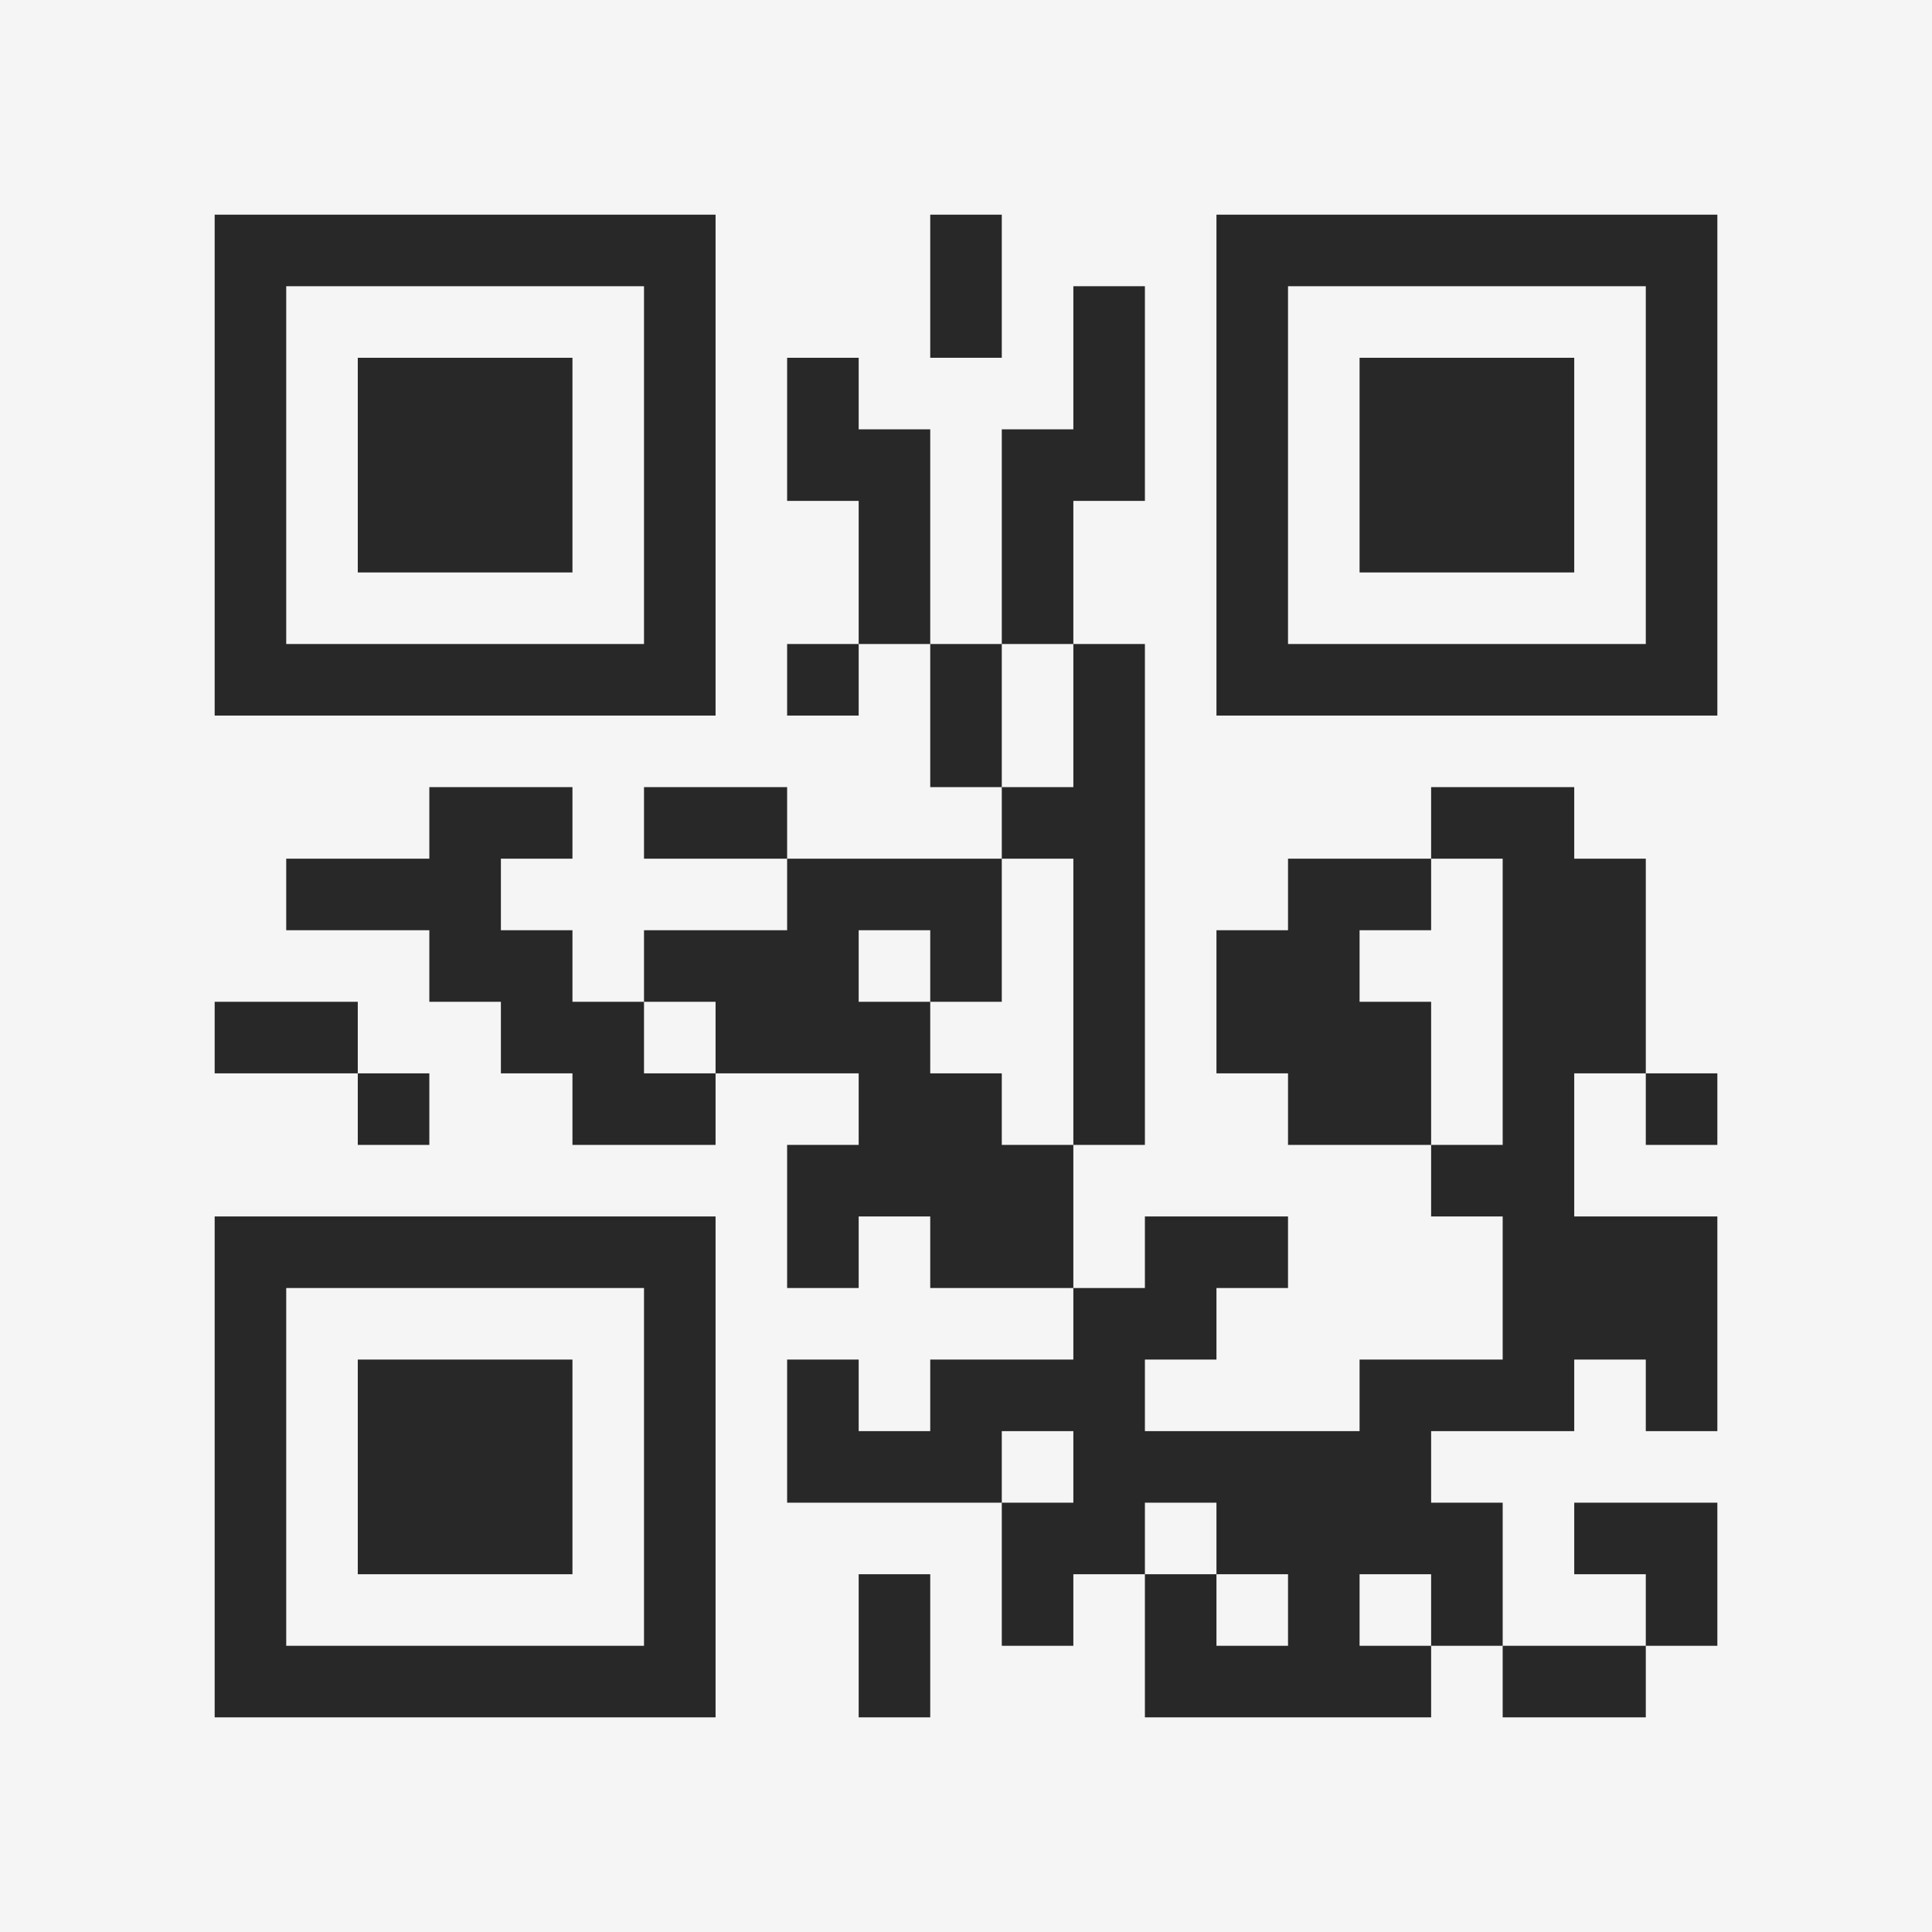 <?xml version="1.0" encoding="UTF-8"?>
<svg xmlns="http://www.w3.org/2000/svg" version="1.1" width="400" height="400" viewBox="0 0 400 400"><rect x="0" y="0" width="400" height="400" fill="#f5f5f5"/><g transform="scale(14.815)"><g transform="translate(3,3)"><path fill-rule="evenodd" d="M10 0L10 2L11 2L11 0ZM12 1L12 3L11 3L11 6L10 6L10 3L9 3L9 2L8 2L8 4L9 4L9 6L8 6L8 7L9 7L9 6L10 6L10 8L11 8L11 9L8 9L8 8L6 8L6 9L8 9L8 10L6 10L6 11L5 11L5 10L4 10L4 9L5 9L5 8L3 8L3 9L1 9L1 10L3 10L3 11L4 11L4 12L5 12L5 13L7 13L7 12L9 12L9 13L8 13L8 15L9 15L9 14L10 14L10 15L12 15L12 16L10 16L10 17L9 17L9 16L8 16L8 18L11 18L11 20L12 20L12 19L13 19L13 21L17 21L17 20L18 20L18 21L20 21L20 20L21 20L21 18L19 18L19 19L20 19L20 20L18 20L18 18L17 18L17 17L19 17L19 16L20 16L20 17L21 17L21 14L19 14L19 12L20 12L20 13L21 13L21 12L20 12L20 9L19 9L19 8L17 8L17 9L15 9L15 10L14 10L14 12L15 12L15 13L17 13L17 14L18 14L18 16L16 16L16 17L13 17L13 16L14 16L14 15L15 15L15 14L13 14L13 15L12 15L12 13L13 13L13 6L12 6L12 4L13 4L13 1ZM11 6L11 8L12 8L12 6ZM11 9L11 11L10 11L10 10L9 10L9 11L10 11L10 12L11 12L11 13L12 13L12 9ZM17 9L17 10L16 10L16 11L17 11L17 13L18 13L18 9ZM0 11L0 12L2 12L2 13L3 13L3 12L2 12L2 11ZM6 11L6 12L7 12L7 11ZM11 17L11 18L12 18L12 17ZM13 18L13 19L14 19L14 20L15 20L15 19L14 19L14 18ZM9 19L9 21L10 21L10 19ZM16 19L16 20L17 20L17 19ZM0 0L0 7L7 7L7 0ZM1 1L1 6L6 6L6 1ZM2 2L2 5L5 5L5 2ZM14 0L14 7L21 7L21 0ZM15 1L15 6L20 6L20 1ZM16 2L16 5L19 5L19 2ZM0 14L0 21L7 21L7 14ZM1 15L1 20L6 20L6 15ZM2 16L2 19L5 19L5 16Z" fill="#282828"/></g></g></svg>
